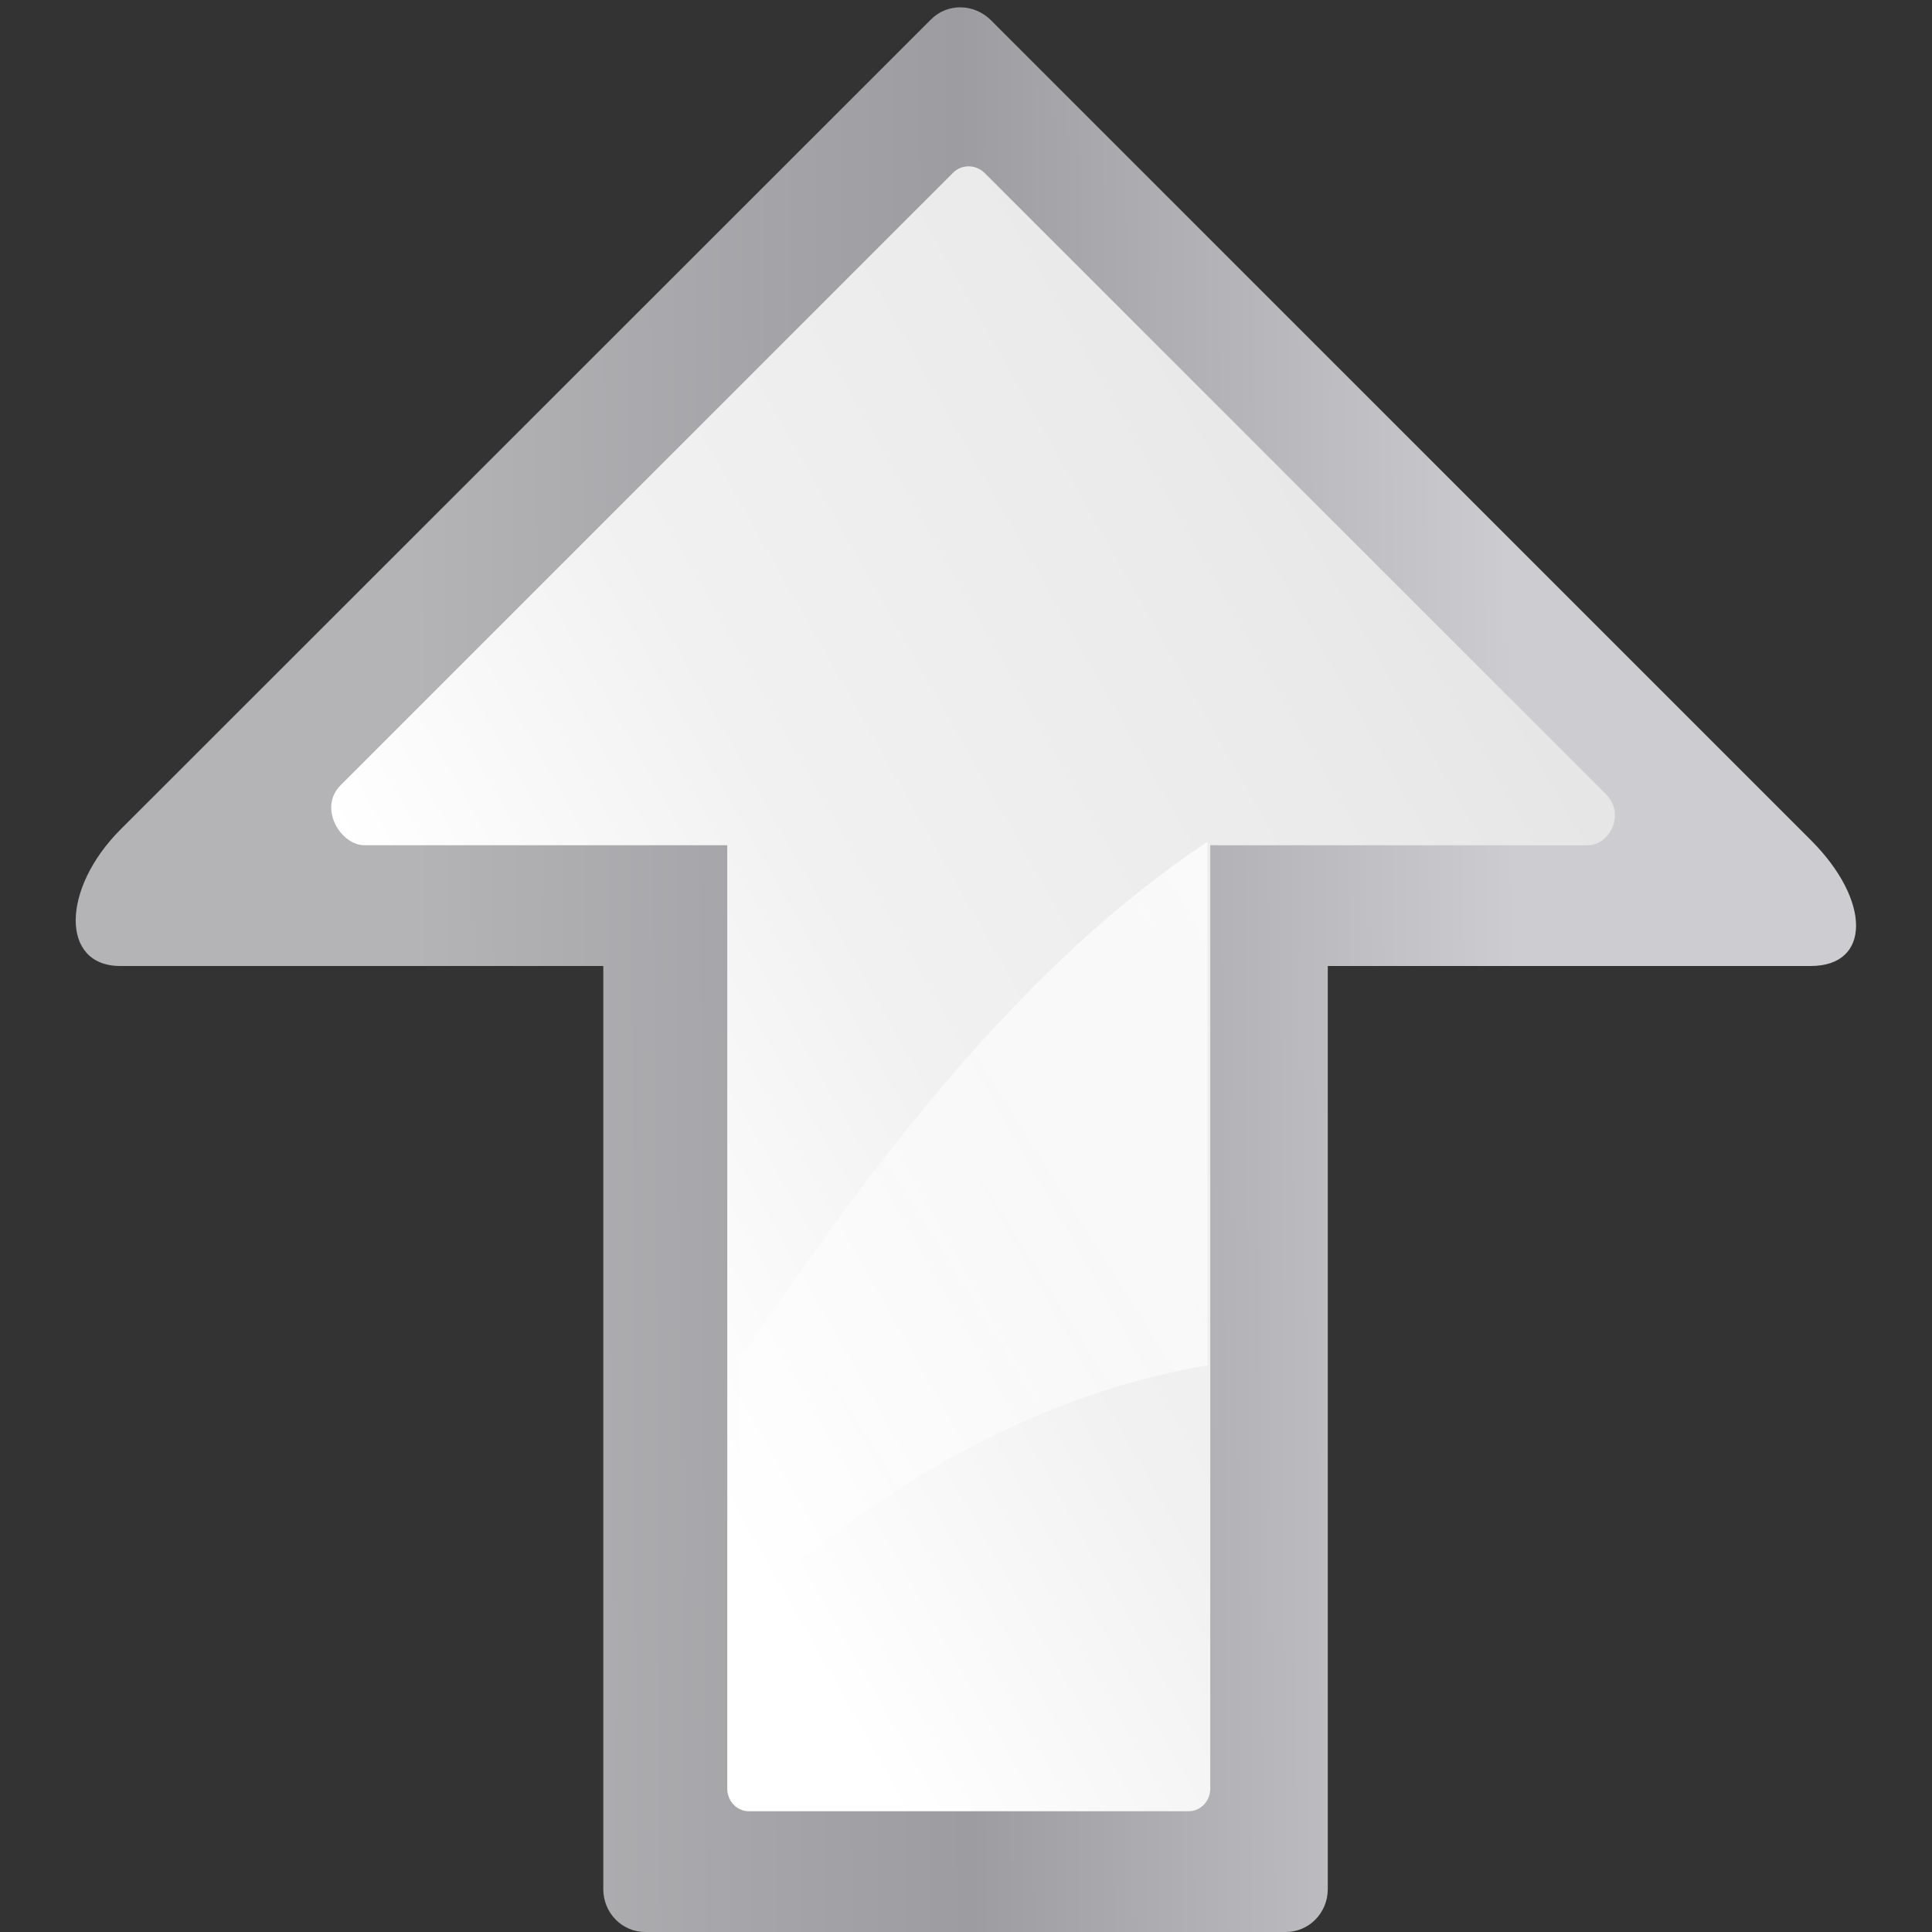 <?xml version="1.0" encoding="UTF-8" standalone="no"?>
<!-- Created with Inkscape (http://www.inkscape.org/) -->

<svg
   xmlns:dc="http://purl.org/dc/elements/1.1/"
   xmlns:cc="http://creativecommons.org/ns#"
   xmlns:rdf="http://www.w3.org/1999/02/22-rdf-syntax-ns#"
   xmlns:svg="http://www.w3.org/2000/svg"
   xmlns="http://www.w3.org/2000/svg"
   xmlns:xlink="http://www.w3.org/1999/xlink"
   xmlns:sodipodi="http://sodipodi.sourceforge.net/DTD/sodipodi-0.dtd"
   xmlns:inkscape="http://www.inkscape.org/namespaces/inkscape"
   width="128"
   height="128"
   id="svg3408"
   sodipodi:version="0.32"
   inkscape:version="0.46+devel"
   version="1.0"
   sodipodi:docname="draw-arrow-up.svgz"
   inkscape:output_extension="org.inkscape.output.svgz.inkscape"
   inkscape:export-filename="/home/pinheiro/artwork/Oxygen/scribus/scalable/small/16x16/draw-arrow-up.png"
   inkscape:export-xdpi="11.25"
   inkscape:export-ydpi="11.25">
  <rect width="100%" height="100%" fill="#333333" stroke="none"/>
  <defs
     id="defs3410">
    <linearGradient
       inkscape:collect="always"
       id="linearGradient3310">
      <stop
         style="stop-color:#ffffff;stop-opacity:1;"
         offset="0"
         id="stop3312" />
      <stop
         style="stop-color:#ffffff;stop-opacity:0;"
         offset="1"
         id="stop3314" />
    </linearGradient>
    <linearGradient
       id="linearGradient3369">
      <stop
         style="stop-color:#ffffff;stop-opacity:1;"
         offset="0"
         id="stop3372" />
      <stop
         id="stop3374"
         offset="0.426"
         style="stop-color:#ffffff;stop-opacity:1;" />
      <stop
         id="stop3376"
         offset="0.589"
         style="stop-color:#f1f1f1;stop-opacity:1;" />
      <stop
         style="stop-color:#eaeaea;stop-opacity:1;"
         offset="0.802"
         id="stop3378" />
      <stop
         style="stop-color:#dfdfdf;stop-opacity:1;"
         offset="1"
         id="stop3384" />
    </linearGradient>
    <linearGradient
       id="linearGradient7422">
      <stop
         id="stop7424"
         offset="0"
         style="stop-color:#b4b4b6;stop-opacity:1;" />
      <stop
         style="stop-color:#9c9ca1;stop-opacity:1;"
         offset="0.5"
         id="stop5348" />
      <stop
         style="stop-color:#cdcdd1;stop-opacity:1;"
         offset="1"
         id="stop7426" />
    </linearGradient>
    <linearGradient
       inkscape:collect="always"
       xlink:href="#linearGradient3310"
       id="linearGradient2392"
       gradientUnits="userSpaceOnUse"
       gradientTransform="matrix(0,1.275,0.969,0,33.5,-26.523)"
       x1="51.947"
       y1="81.941"
       x2="130.712"
       y2="-12.948" />
    <linearGradient
       inkscape:collect="always"
       xlink:href="#linearGradient3369"
       id="linearGradient2395"
       gradientUnits="userSpaceOnUse"
       gradientTransform="matrix(0,0.733,-0.444,0,92.627,37.909)"
       x1="158.577"
       y1="211.675"
       x2="-52.107"
       y2="-13.089" />
    <linearGradient
       inkscape:collect="always"
       xlink:href="#linearGradient7422"
       id="linearGradient2398"
       gradientUnits="userSpaceOnUse"
       gradientTransform="matrix(0,8.0971324e-2,-7.8071538e-2,0,130.871,42.745)"
       x1="405.95"
       y1="1324.779"
       x2="399.775"
       y2="388.952" />
  </defs>
  <sodipodi:namedview
     id="base"
     pagecolor="#ffffff"
     bordercolor="#666666"
     borderopacity="1.0"
     inkscape:pageopacity="0.0"
     inkscape:pageshadow="2"
     inkscape:zoom="2.8284272"
     inkscape:cx="90.732443"
     inkscape:cy="32.845401"
     inkscape:document-units="px"
     inkscape:current-layer="layer1"
     height="128px"
     width="128px"
     showborder="true"
     inkscape:showpageshadow="false"
     showgrid="true"
     inkscape:window-width="796"
     inkscape:window-height="775"
     inkscape:window-x="770"
     inkscape:window-y="25"
     showguides="true"
     inkscape:guide-bbox="true">
    <inkscape:grid
       id="GridFromPre046Settings"
       type="xygrid"
       originx="0px"
       originy="0px"
       spacingx="4px"
       spacingy="4px"
       color="#0000ff"
       empcolor="#0000ff"
       opacity="0.2"
       empopacity="0.4"
       empspacing="2" />
  </sodipodi:namedview>
  <g
     inkscape:label="Livello 1"
     inkscape:groupmode="layer"
     id="layer1">
    <path
       style="fill:url(#linearGradient2398);fill-opacity:1;fill-rule:nonzero;stroke:none;stroke-width:2;stroke-linecap:round;stroke-linejoin:round;stroke-miterlimit:4;stroke-dasharray:none;stroke-dashoffset:4;stroke-opacity:1"
       d="M 119.985,55.672 L 65.657,1.344 C 64.537,0.225 62.773,0.196 61.688,1.281 L 7.988,54.953 C 4.057,58.885 4,64 7.968,64 L 39.969,64 L 39.969,125.156 C 39.969,126.739 41.216,128 42.75,128 L 85.188,128 C 86.722,128 87.969,126.739 87.969,125.156 L 87.969,64 L 119.969,64 C 123.962,64 123.971,59.658 119.985,55.672 z "
       id="rect2324"
       sodipodi:nodetypes="ccccccccccccc" />
    <path
       style="fill:url(#linearGradient2395);fill-opacity:1;fill-rule:evenodd;stroke:none;stroke-width:8;stroke-linecap:round;stroke-linejoin:round;stroke-miterlimit:4;stroke-dasharray:none;stroke-opacity:1"
       d="M 106.407,52.631 L 65.245,11.469 C 64.657,10.881 63.717,10.872 63.151,11.438 L 22.559,52.03 C 21.07,53.519 22.556,56.026 24.18,56 L 48.183,56 L 48.183,118.5 C 48.183,119.331 48.82,120 49.62,120 L 78.745,120 C 79.545,120 80.183,119.331 80.183,118.5 L 80.183,56 L 105.182,56 C 106.673,56 107.688,53.912 106.407,52.631 z "
       id="rect2326"
       sodipodi:nodetypes="ccccccccccccc" />
    <path
       id="path3318"
       d="M 49,90.1 C 58.133,76.483 68.012,63.718 80,55.766 L 80,90.459 C 68.523,92.402 58.156,98.467 49,106.829 L 49,90.1 z "
       style="fill:url(#linearGradient2392);fill-opacity:1;fill-rule:evenodd;stroke:none;stroke-width:1px;stroke-linecap:butt;stroke-linejoin:miter;stroke-opacity:1" />
  </g>
</svg>
